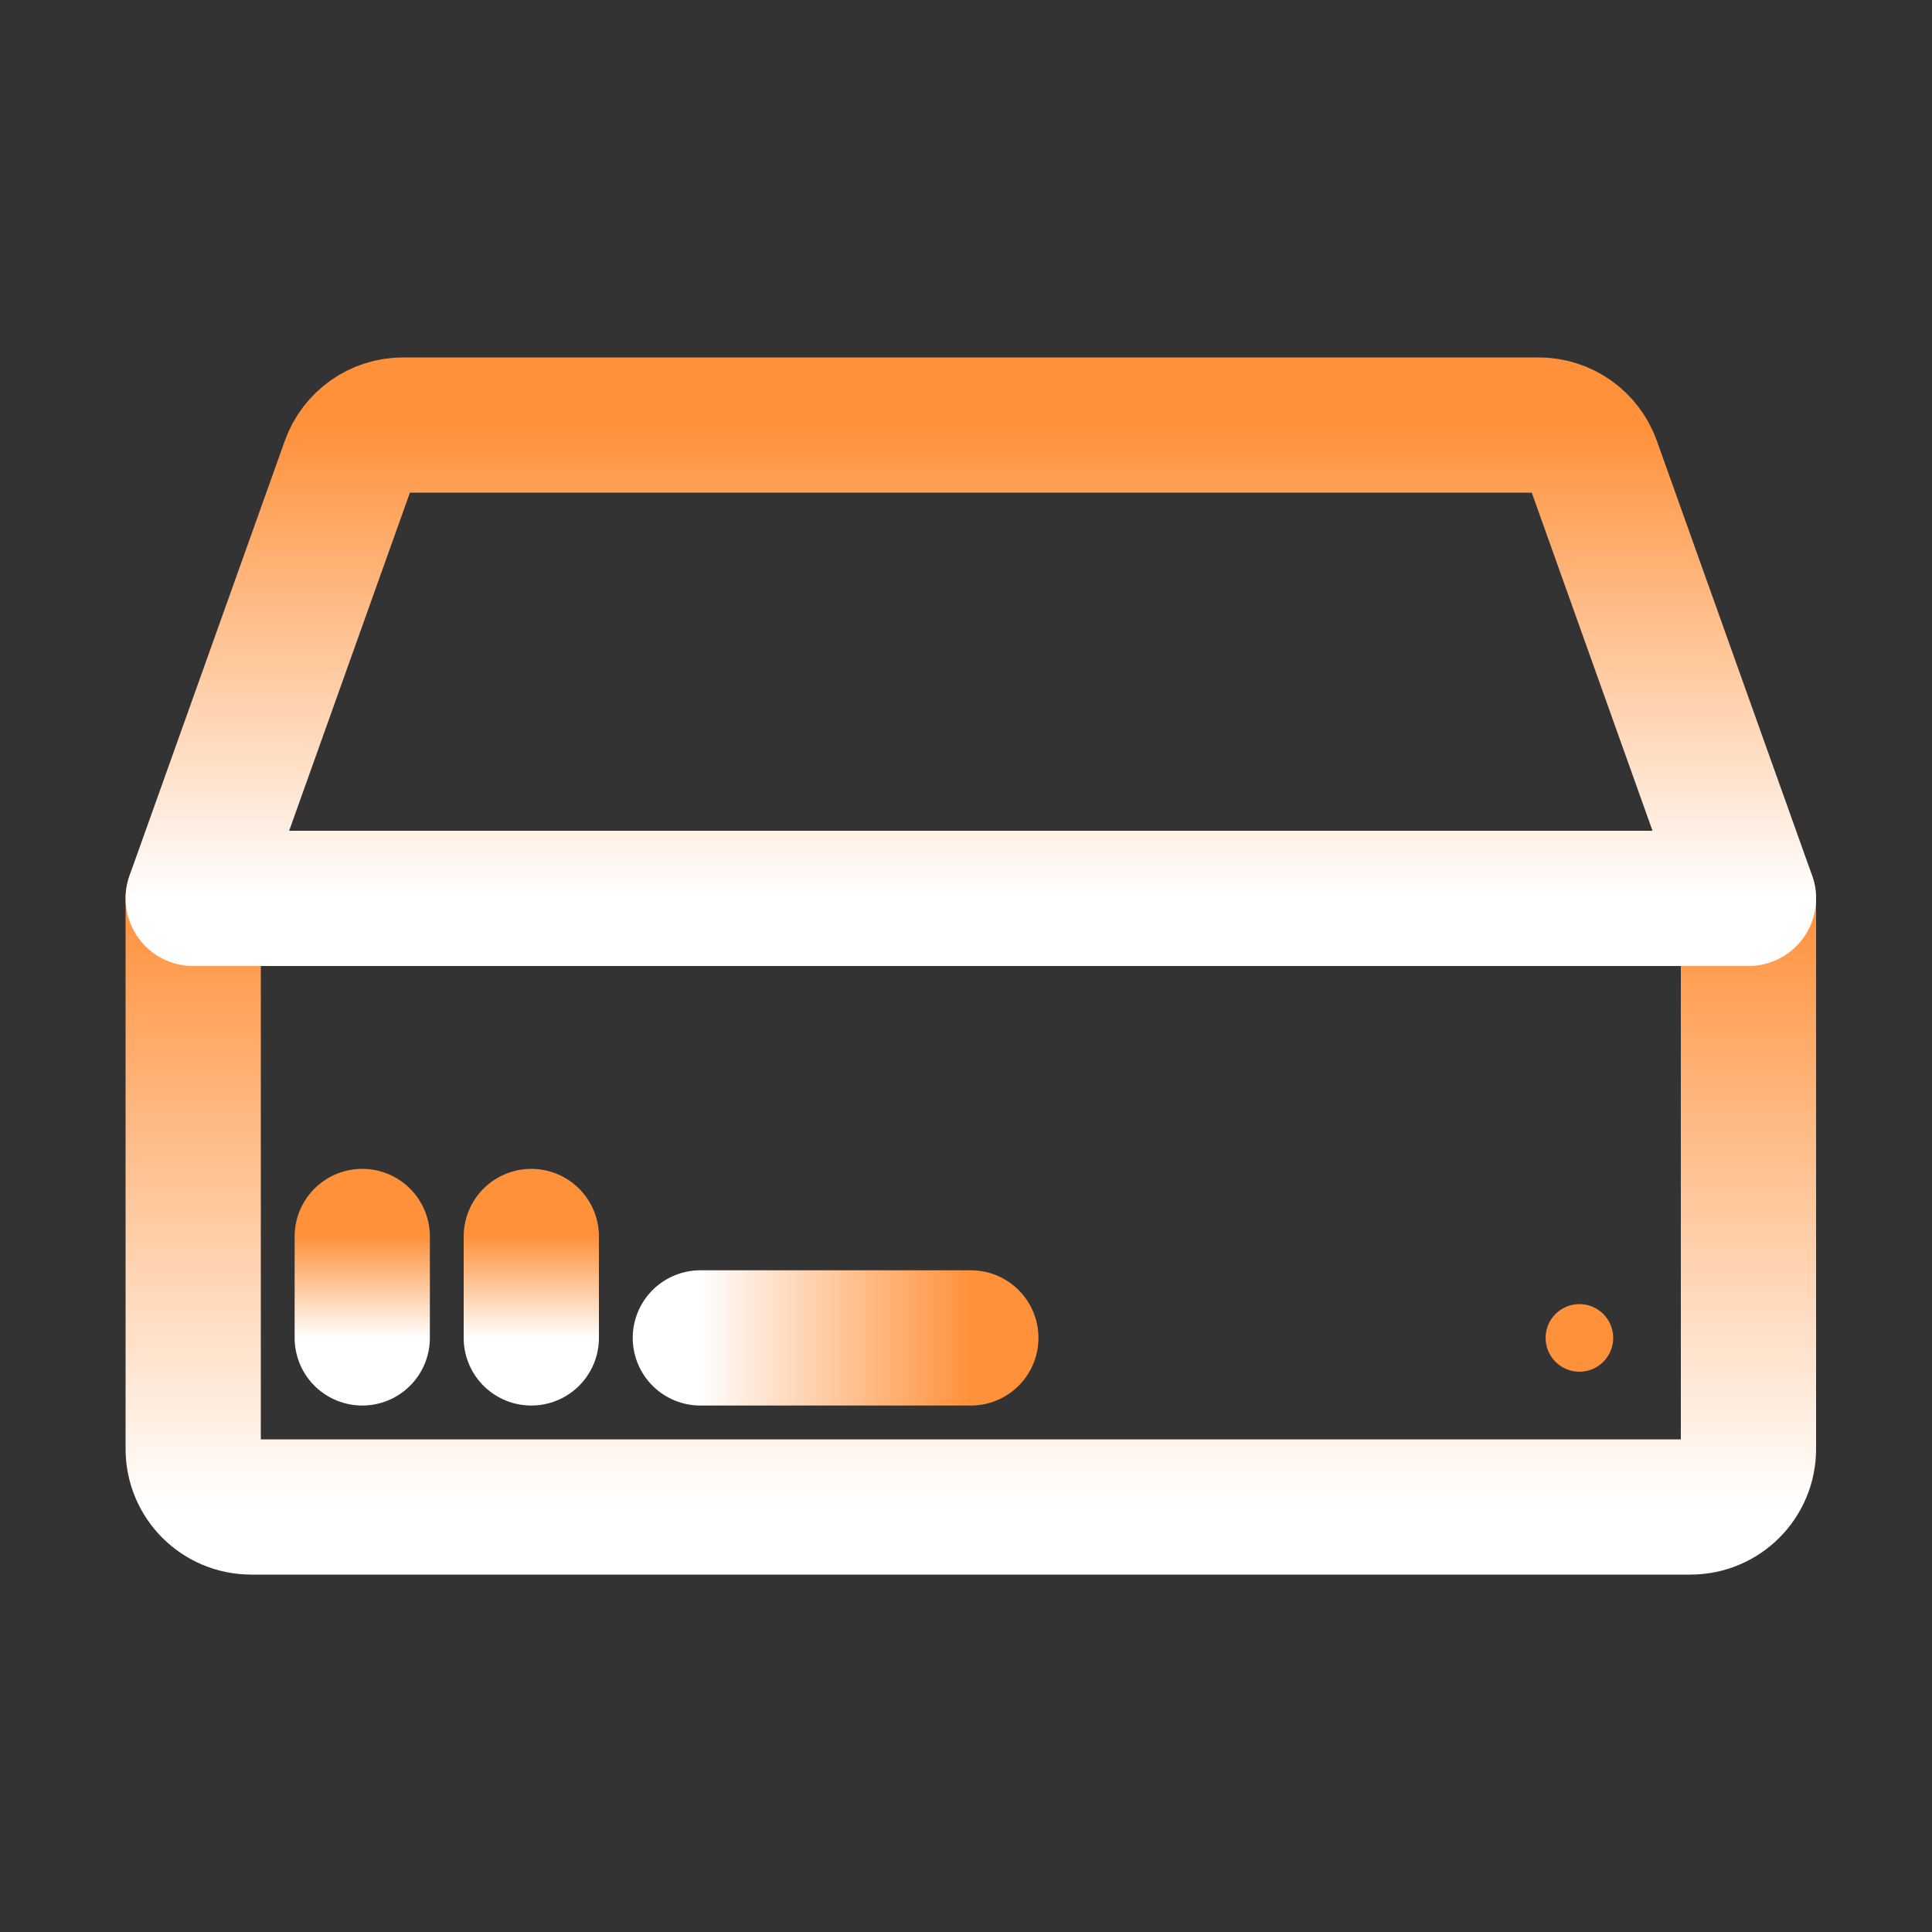 <svg width="100" height="100" viewBox="0 0 100 100" fill="none" xmlns="http://www.w3.org/2000/svg">
<rect x="0" y="0" width="100" height="100" fill="#333333" stroke="none"/>
<path d="M10 46.5H90.5V75C90.5 76.657 89.157 78 87.5 78H13C11.343 78 10 76.657 10 75V46.5Z" stroke="url(#paint0_linear_433_422)" stroke-width="7" stroke-linecap="round" stroke-linejoin="round"/>
<path d="M18.039 23.991C18.465 22.797 19.596 22 20.864 22H79.636C80.904 22 82.035 22.797 82.461 23.991L90.5 46.5H10L18.039 23.991Z" stroke="url(#paint1_linear_433_422)" stroke-width="7" stroke-linecap="round" stroke-linejoin="round"/>
<path d="M18.75 64V69.25" stroke="url(#paint2_linear_433_422)" stroke-width="7" stroke-linecap="round" stroke-linejoin="round"/>
<path d="M27.5 64V69.25" stroke="url(#paint3_linear_433_422)" stroke-width="7" stroke-linecap="round" stroke-linejoin="round"/>
<path d="M50.25 69.25L36.25 69.25" stroke="url(#paint4_linear_433_422)" stroke-width="7" stroke-linecap="round" stroke-linejoin="round"/>
<circle cx="81.75" cy="69.25" r="1.75" fill="#FF913B"/>
<defs>
<linearGradient id="paint0_linear_433_422" x1="50.25" y1="46.5" x2="50.25" y2="78" gradientUnits="userSpaceOnUse">
<stop stop-color="#FF913B"/>
<stop offset="1" stop-color="white"/>
</linearGradient>
<linearGradient id="paint1_linear_433_422" x1="50.25" y1="22" x2="50.25" y2="46.5" gradientUnits="userSpaceOnUse">
<stop stop-color="#FF913B"/>
<stop offset="1" stop-color="white"/>
</linearGradient>
<linearGradient id="paint2_linear_433_422" x1="19.25" y1="64" x2="19.25" y2="69.25" gradientUnits="userSpaceOnUse">
<stop stop-color="#FF913B"/>
<stop offset="1" stop-color="white"/>
</linearGradient>
<linearGradient id="paint3_linear_433_422" x1="28" y1="64" x2="28" y2="69.25" gradientUnits="userSpaceOnUse">
<stop stop-color="#FF913B"/>
<stop offset="1" stop-color="white"/>
</linearGradient>
<linearGradient id="paint4_linear_433_422" x1="50.25" y1="69.75" x2="36.25" y2="69.75" gradientUnits="userSpaceOnUse">
<stop stop-color="#FF913B"/>
<stop offset="1" stop-color="white"/>
</linearGradient>
</defs>
</svg>
